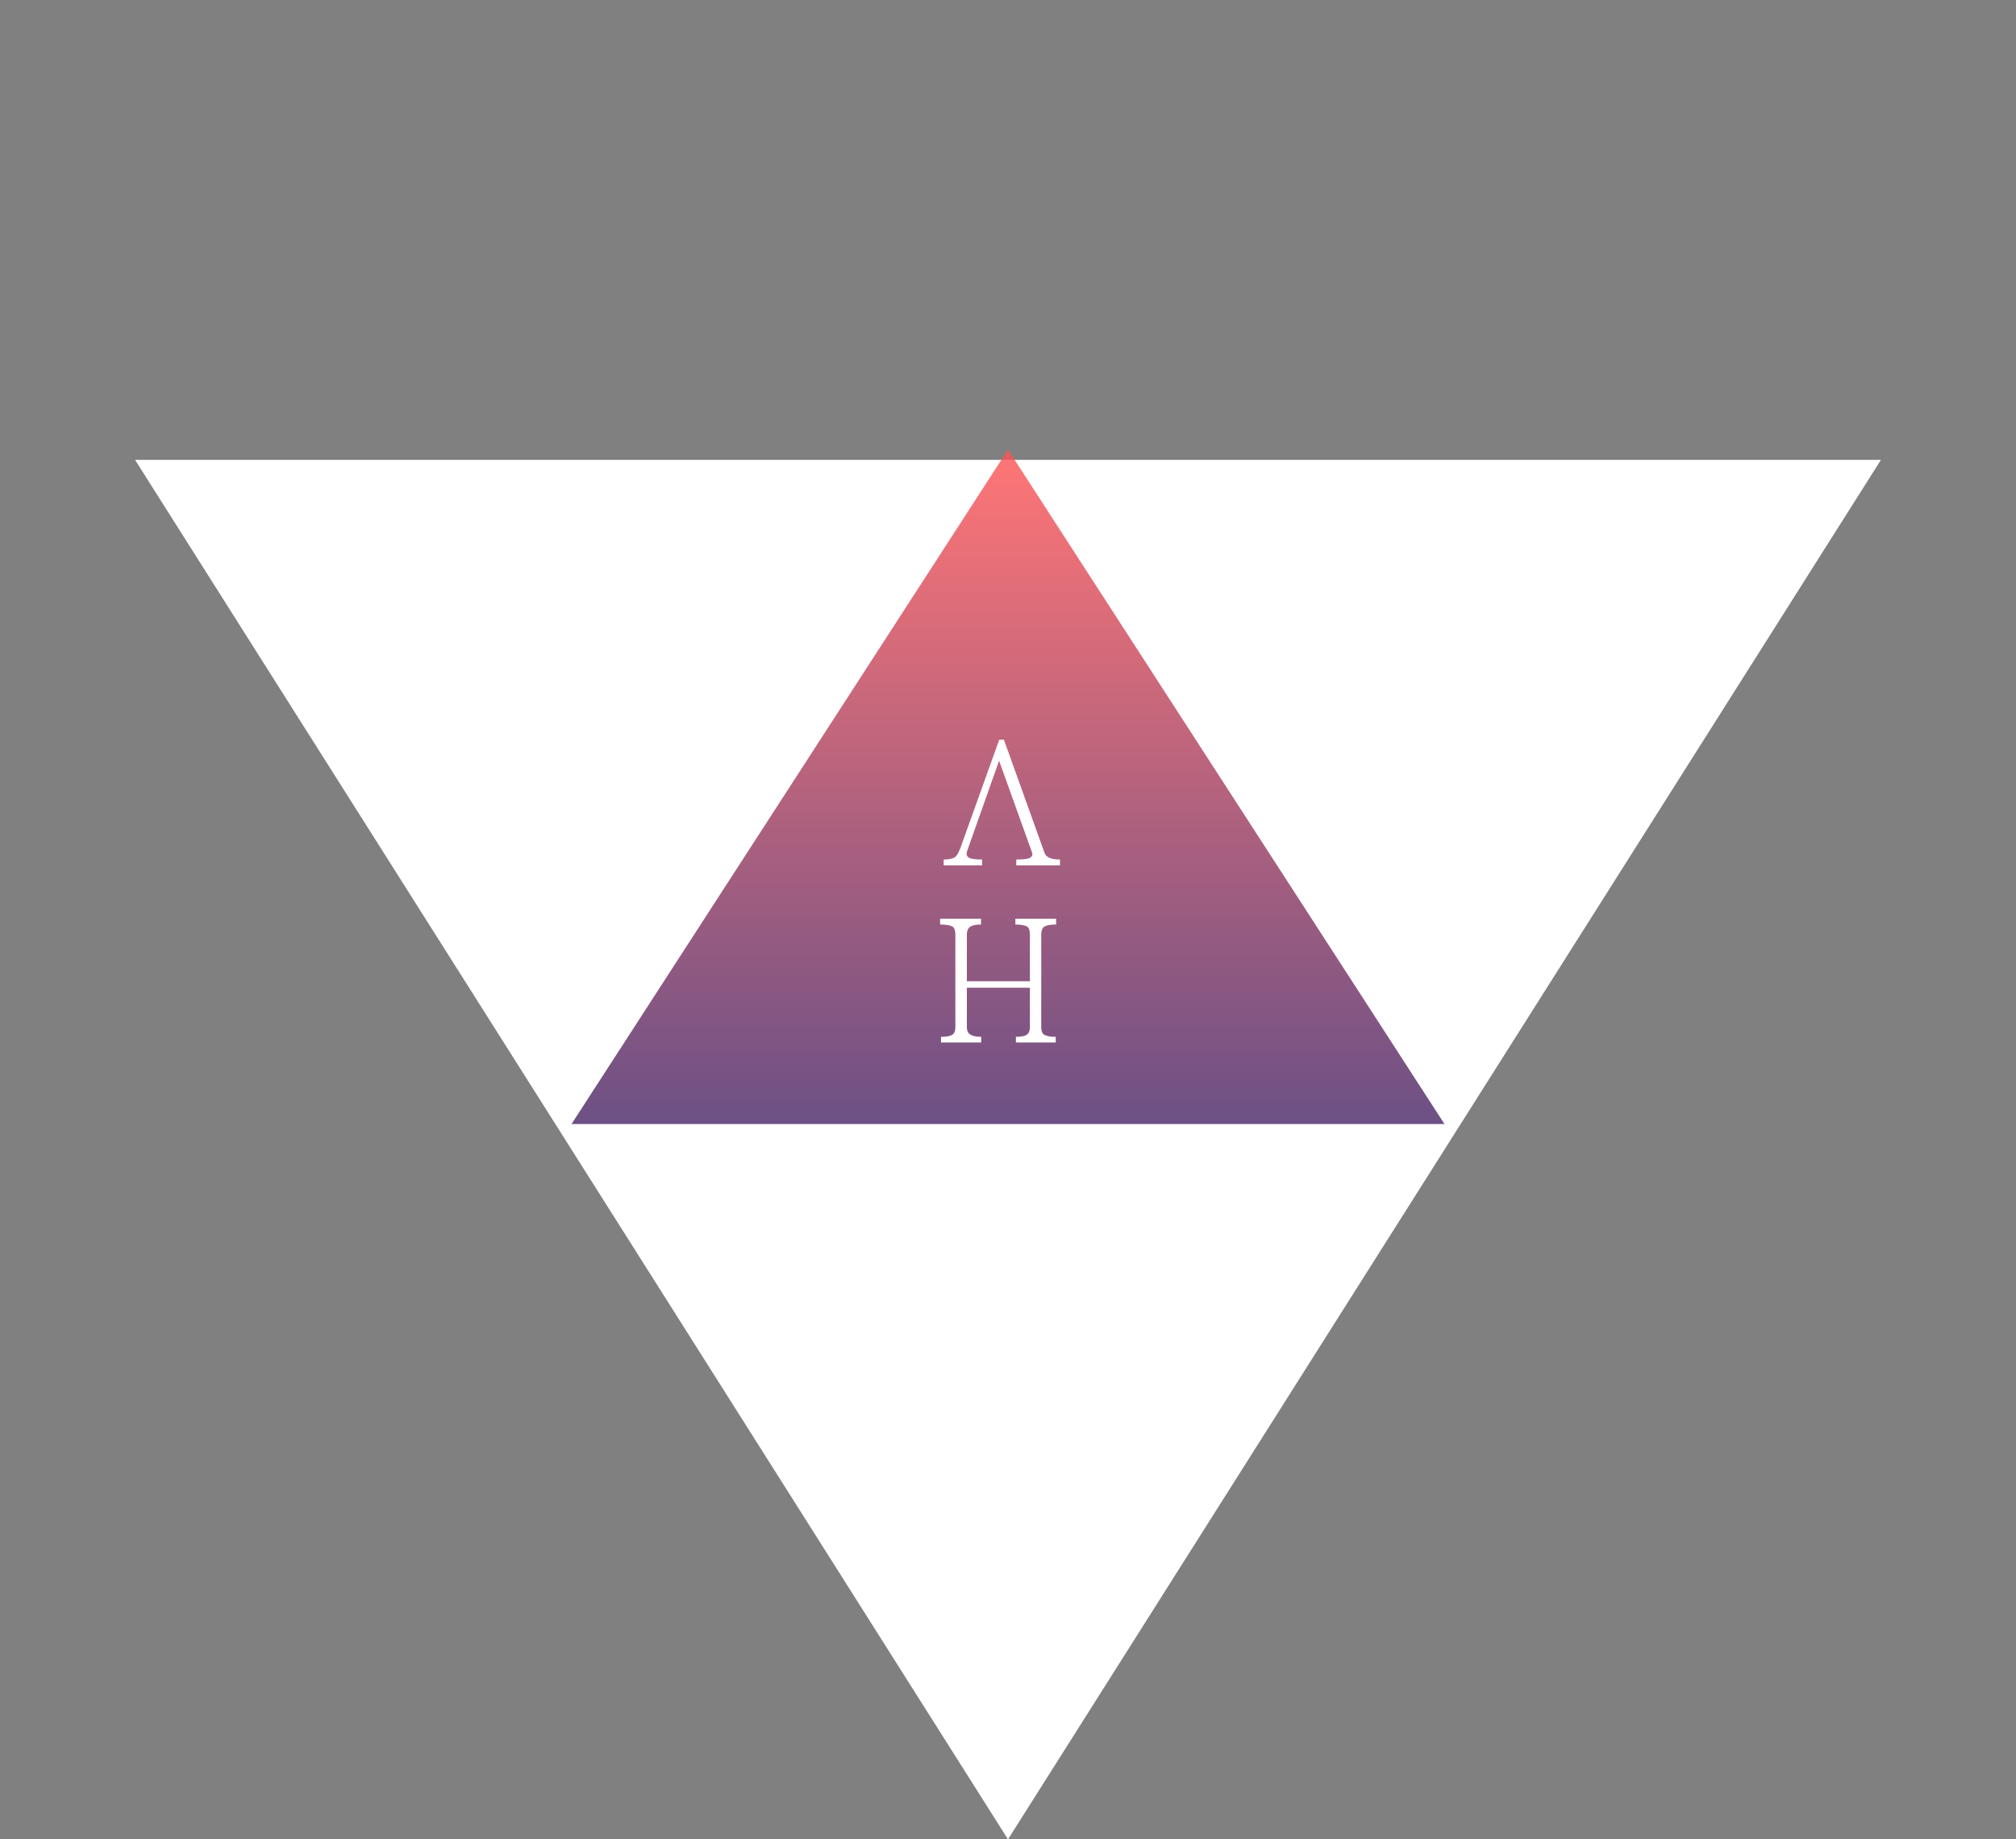 <svg width="148" height="135" viewBox="0 0 148 135" fill="none" xmlns="http://www.w3.org/2000/svg">
<rect x="0" y="0" width="148" height="135" fill="#808080" stroke="none"/>
<path d="M74 135L9.914 33.75L138.086 33.75L74 135Z" fill="white"/>
<path d="M74 33L106.043 82.5H41.957L74 33Z" fill="url(#paint0_linear_59_4)" fill-opacity="0.8"/>
<path d="M69.017 67.428H72.02V67.857C71.647 67.857 71.379 67.913 71.214 68.026C71.058 68.139 70.98 68.329 70.98 68.598V72.017H75.608V68.598C75.608 68.312 75.547 68.121 75.426 68.026C75.261 67.913 74.967 67.857 74.542 67.857V67.428H77.532V67.857C77.073 67.857 76.765 67.922 76.609 68.052C76.496 68.165 76.44 68.347 76.44 68.598V75.397C76.44 75.648 76.501 75.822 76.622 75.917C76.787 76.038 77.081 76.099 77.506 76.099V76.515H74.581V76.099C74.997 76.099 75.274 76.038 75.413 75.917C75.543 75.813 75.608 75.64 75.608 75.397V72.498H70.98V75.397C70.98 75.64 71.058 75.813 71.214 75.917C71.379 76.038 71.652 76.099 72.033 76.099V76.515H69.082V76.099C69.498 76.099 69.788 76.038 69.953 75.917C70.074 75.822 70.135 75.648 70.135 75.397V68.598C70.135 68.312 70.074 68.121 69.953 68.026C69.788 67.913 69.476 67.857 69.017 67.857V67.428ZM69.277 63.086C69.667 63.086 69.949 63.025 70.122 62.904C70.243 62.809 70.369 62.592 70.499 62.254L73.359 54.285H73.697L76.609 62.397C76.67 62.631 76.765 62.791 76.895 62.878C77.086 63.017 77.393 63.086 77.818 63.086V63.515H74.607V63.086C75.257 63.086 75.621 63.021 75.699 62.891C75.794 62.813 75.816 62.705 75.764 62.566L73.346 55.832L71.032 62.371C70.937 62.605 70.937 62.77 71.032 62.865C71.127 63.012 71.483 63.086 72.098 63.086V63.515H69.277V63.086Z" fill="white"/>
<defs>
<linearGradient id="paint0_linear_59_4" x1="74" y1="33" x2="74" y2="99" gradientUnits="userSpaceOnUse">
<stop stop-color="#FF5353"/>
<stop offset="1" stop-color="#0B156D"/>
</linearGradient>
</defs>
</svg>
